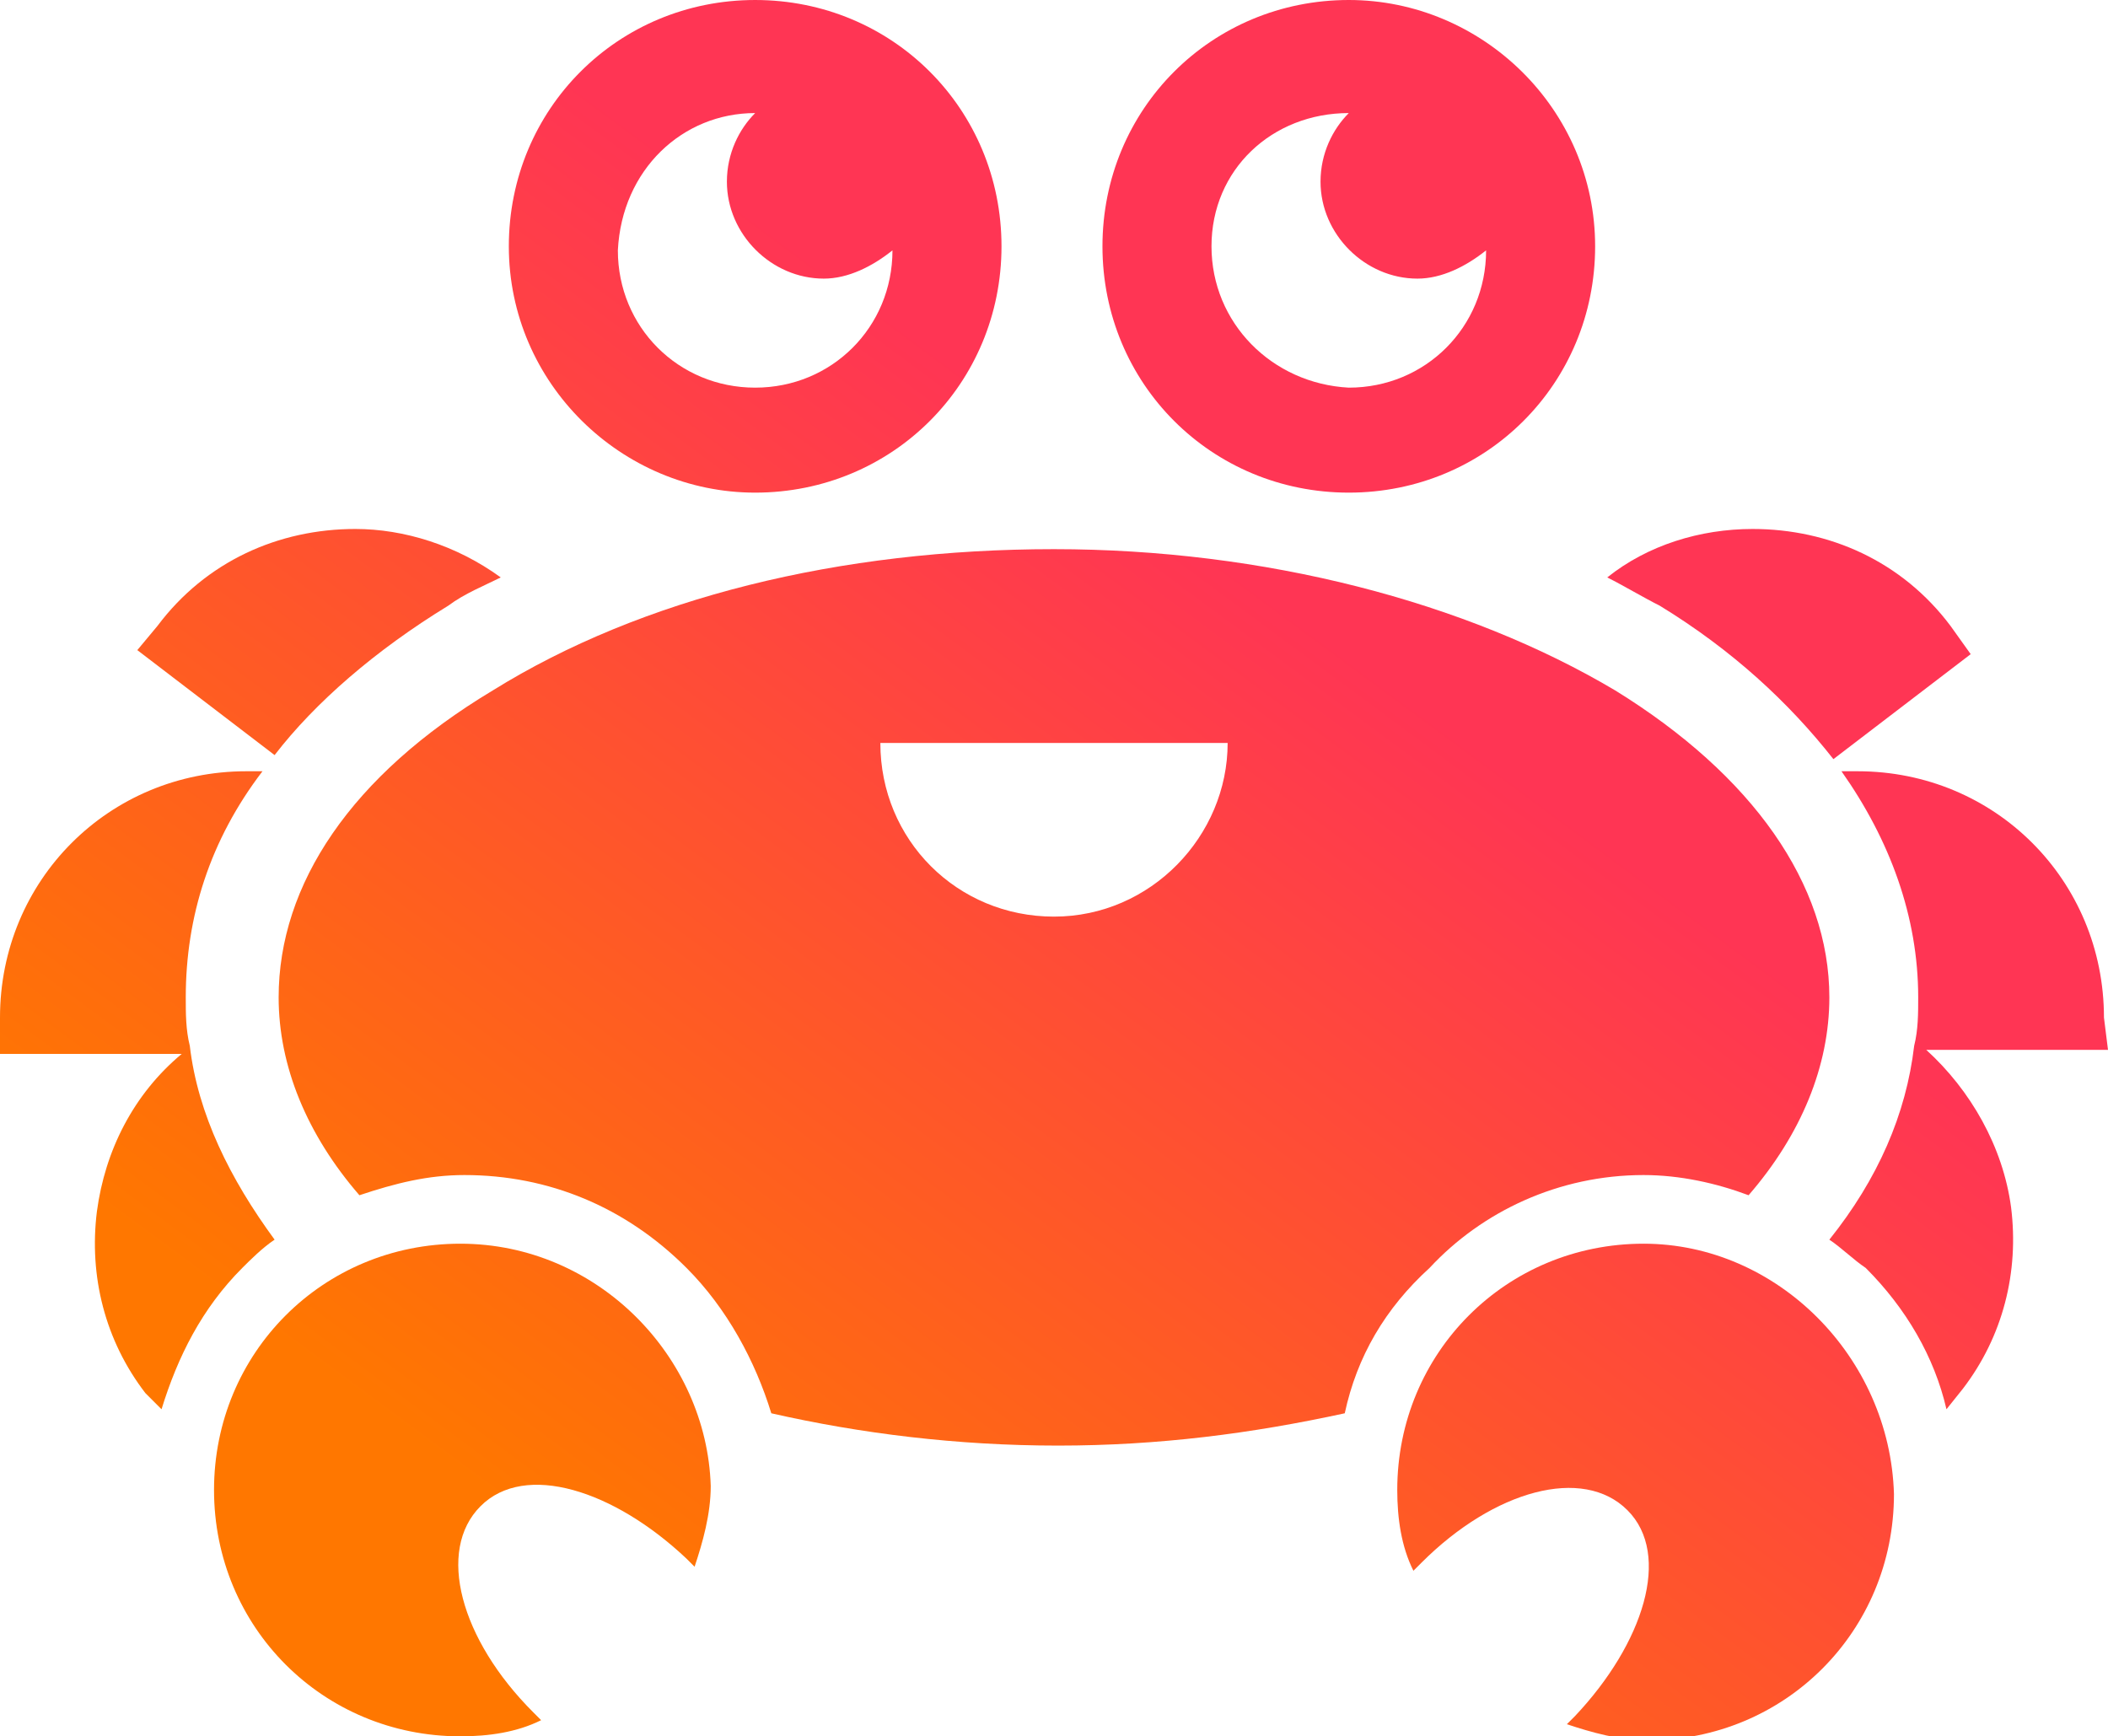 <svg version="1.1" id="Layer_1" xmlns:x="ns_extend;" xmlns:i="ns_ai;" xmlns:graph="ns_graphs;" xmlns="http://www.w3.org/2000/svg" xmlns:xlink="http://www.w3.org/1999/xlink" x="0px" y="0px" viewBox="0 0 52.2 43" style="enable-background:new 0 0 52.2 43;" xml:space="preserve">
 <style type="text/css">
  .st0{fill:url(#SVGID_1_);}
	.st1{fill:url(#SVGID_2_);}
	.st2{fill:url(#SVGID_3_);}
	.st3{fill:url(#SVGID_4_);}
	.st4{fill:url(#SVGID_5_);}
	.st5{fill:url(#SVGID_6_);}
	.st6{fill:url(#SVGID_7_);}
	.st7{fill:url(#SVGID_8_);}
	.st8{fill:url(#SVGID_9_);}
 </style>
 <g>
  <g>
   <linearGradient id="SVGID_1_" gradientUnits="userSpaceOnUse" x1="427.791" y1="-676.004" x2="528.001" y2="-540.535" gradientTransform="matrix(0.235 0 0 -0.235 -85.461 -119.662)">
    <stop offset="0" style="stop-color:#FF7700">
    </stop>
    <stop offset="0.742" style="stop-color:#FF3554">
    </stop>
   </linearGradient>
   <path class="st0" d="M40.7,29.1c0.9,0,1.8,0.2,2.6,0.5c1.3-1.5,2-3.2,2-4.9c0-2.8-1.9-5.5-5.3-7.6c-3.7-2.2-8.7-3.5-13.9-3.5
			c-5.3,0-10.2,1.2-13.9,3.5c-3.5,2.1-5.3,4.8-5.3,7.6c0,1.7,0.7,3.4,2,4.9c0.9-0.3,1.7-0.5,2.6-0.5c2.1,0,4,0.8,5.5,2.3
			c1,1,1.7,2.3,2.1,3.6c2.2,0.5,4.6,0.8,7.1,0.8s4.8-0.3,7.1-0.8c0.3-1.4,1-2.6,2.1-3.6C36.7,30,38.6,29.1,40.7,29.1z M26.1,22.7
			c-2.4,0-4.3-1.9-4.3-4.3h8.6C30.4,20.7,28.5,22.7,26.1,22.7z">
   </path>
   <linearGradient id="SVGID_2_" gradientUnits="userSpaceOnUse" x1="358.537" y1="-624.775" x2="458.747" y2="-489.307" gradientTransform="matrix(0.235 0 0 -0.235 -85.461 -119.662)">
    <stop offset="0" style="stop-color:#FF7700">
    </stop>
    <stop offset="0.742" style="stop-color:#FF3554">
    </stop>
   </linearGradient>
   <path class="st1" d="M11.1,15c0.4-0.3,0.9-0.5,1.3-0.7h0c-1.1-0.8-2.4-1.2-3.6-1.2c-1.9,0-3.7,0.8-4.9,2.4l-0.5,0.6l3.4,2.6
			C7.8,17.4,9.3,16.1,11.1,15z">
   </path>
   <linearGradient id="SVGID_3_" gradientUnits="userSpaceOnUse" x1="370.54" y1="-633.655" x2="470.75" y2="-498.185" gradientTransform="matrix(0.235 0 0 -0.235 -85.461 -119.662)">
    <stop offset="0" style="stop-color:#FF7700">
    </stop>
    <stop offset="0.742" style="stop-color:#FF3554">
    </stop>
   </linearGradient>
   <path class="st2" d="M6.8,30.7c-1.1-1.5-1.9-3.1-2.1-4.8c-0.1-0.4-0.1-0.8-0.1-1.2c0-2,0.6-3.9,1.9-5.6H6.1
			c-3.4,0-6.1,2.7-6.1,6.1v0.9h4.5c-1.2,1-1.9,2.4-2.1,3.9c-0.2,1.6,0.2,3.2,1.2,4.5L4,34.9c0.4-1.3,1-2.5,2-3.5
			C6.2,31.2,6.5,30.9,6.8,30.7z">
   </path>
   <linearGradient id="SVGID_4_" gradientUnits="userSpaceOnUse" x1="458.55" y1="-698.757" x2="558.76" y2="-563.288" gradientTransform="matrix(0.235 0 0 -0.235 -85.461 -119.662)">
    <stop offset="0" style="stop-color:#FF7700">
    </stop>
    <stop offset="0.742" style="stop-color:#FF3554">
    </stop>
   </linearGradient>
   <path class="st3" d="M45.4,18.8l3.4-2.6l-0.5-0.7c-1.2-1.6-3-2.4-4.9-2.4c-1.3,0-2.6,0.4-3.6,1.2h0c0.4,0.2,0.9,0.5,1.3,0.7
			C42.9,16.1,44.3,17.4,45.4,18.8z">
   </path>
   <linearGradient id="SVGID_5_" gradientUnits="userSpaceOnUse" x1="489.795" y1="-721.87" x2="590.005" y2="-586.401" gradientTransform="matrix(0.235 0 0 -0.235 -85.461 -119.662)">
    <stop offset="0" style="stop-color:#FF7700">
    </stop>
    <stop offset="0.742" style="stop-color:#FF3554">
    </stop>
   </linearGradient>
   <path class="st4" d="M52.1,25.2c0-3.4-2.7-6.1-6.1-6.1h-0.4c1.2,1.7,1.9,3.6,1.9,5.6c0,0.4,0,0.8-0.1,1.2
			c-0.2,1.7-0.9,3.3-2.1,4.8c0.3,0.2,0.6,0.5,0.9,0.7c1,1,1.7,2.2,2,3.5l0.4-0.5c1-1.3,1.4-2.9,1.2-4.5c-0.2-1.5-1-2.9-2.1-3.9h4.5
			L52.1,25.2L52.1,25.2z">
   </path>
   <g>
    <linearGradient id="SVGID_6_" gradientUnits="userSpaceOnUse" x1="369.786" y1="-633.097" x2="469.997" y2="-497.627" gradientTransform="matrix(0.235 0 0 -0.235 -85.461 -119.662)">
     <stop offset="0" style="stop-color:#FF7700">
     </stop>
     <stop offset="0.742" style="stop-color:#FF3554">
     </stop>
    </linearGradient>
    <path class="st5" d="M18.7,12.2c3.4,0,6.1-2.7,6.1-6.1c0-3.4-2.7-6.1-6.1-6.1s-6.1,2.7-6.1,6.1S15.4,12.2,18.7,12.2z M18.7,2.8
				C18.8,2.8,18.8,2.8,18.7,2.8c-0.4,0.4-0.7,1-0.7,1.7c0,1.3,1.1,2.4,2.4,2.4c0.6,0,1.2-0.3,1.7-0.7v0c0,1.9-1.5,3.4-3.4,3.4
				c-1.9,0-3.4-1.5-3.4-3.4C15.4,4.2,16.9,2.8,18.7,2.8z">
    </path>
   </g>
   <g>
    <linearGradient id="SVGID_7_" gradientUnits="userSpaceOnUse" x1="410.074" y1="-662.899" x2="510.284" y2="-527.429" gradientTransform="matrix(0.235 0 0 -0.235 -85.461 -119.662)">
     <stop offset="0" style="stop-color:#FF7700">
     </stop>
     <stop offset="0.742" style="stop-color:#FF3554">
     </stop>
    </linearGradient>
    <path class="st6" d="M33.4,12.2c3.4,0,6.1-2.7,6.1-6.1S36.7,0,33.4,0c-3.4,0-6.1,2.7-6.1,6.1S30,12.2,33.4,12.2z M33.4,2.8
				c-0.4,0.4-0.7,1-0.7,1.7c0,1.3,1.1,2.4,2.4,2.4c0.6,0,1.2-0.3,1.7-0.7v0c0,1.9-1.5,3.4-3.4,3.4C31.5,9.5,30,8,30,6.1
				C30,4.2,31.5,2.8,33.4,2.8z">
    </path>
   </g>
   <g>
    <linearGradient id="SVGID_8_" gradientUnits="userSpaceOnUse" x1="411.928" y1="-664.271" x2="512.139" y2="-528.801" gradientTransform="matrix(0.235 0 0 -0.235 -85.461 -119.662)">
     <stop offset="0" style="stop-color:#FF7700">
     </stop>
     <stop offset="0.742" style="stop-color:#FF3554">
     </stop>
    </linearGradient>
    <path class="st7" d="M11.4,30.8c-3.4,0-6.1,2.7-6.1,6.1c0,3.4,2.7,6.1,6.1,6.1c0.7,0,1.4-0.1,2-0.4l-0.2-0.2
				c-1.8-1.8-2.4-4-1.3-5.1s3.3-0.4,5.1,1.3l0.2,0.2c0.2-0.6,0.4-1.3,0.4-2C17.5,33.6,14.8,30.8,11.4,30.8z">
    </path>
   </g>
   <g>
    <linearGradient id="SVGID_9_" gradientUnits="userSpaceOnUse" x1="492.745" y1="-724.053" x2="592.956" y2="-588.584" gradientTransform="matrix(0.235 0 0 -0.235 -85.461 -119.662)">
     <stop offset="0" style="stop-color:#FF7700">
     </stop>
     <stop offset="0.742" style="stop-color:#FF3554">
     </stop>
    </linearGradient>
    <path class="st8" d="M40.7,30.8c-3.4,0-6.1,2.7-6.1,6.1c0,0.7,0.1,1.4,0.4,2l0.2-0.2c1.8-1.8,4-2.4,5.1-1.3s0.4,3.3-1.3,5.1
				l-0.2,0.2c0.6,0.2,1.3,0.4,2,0.4c3.4,0,6.1-2.7,6.1-6.1C46.8,33.6,44,30.8,40.7,30.8z">
    </path>
   </g>
  </g>
 </g>
</svg>